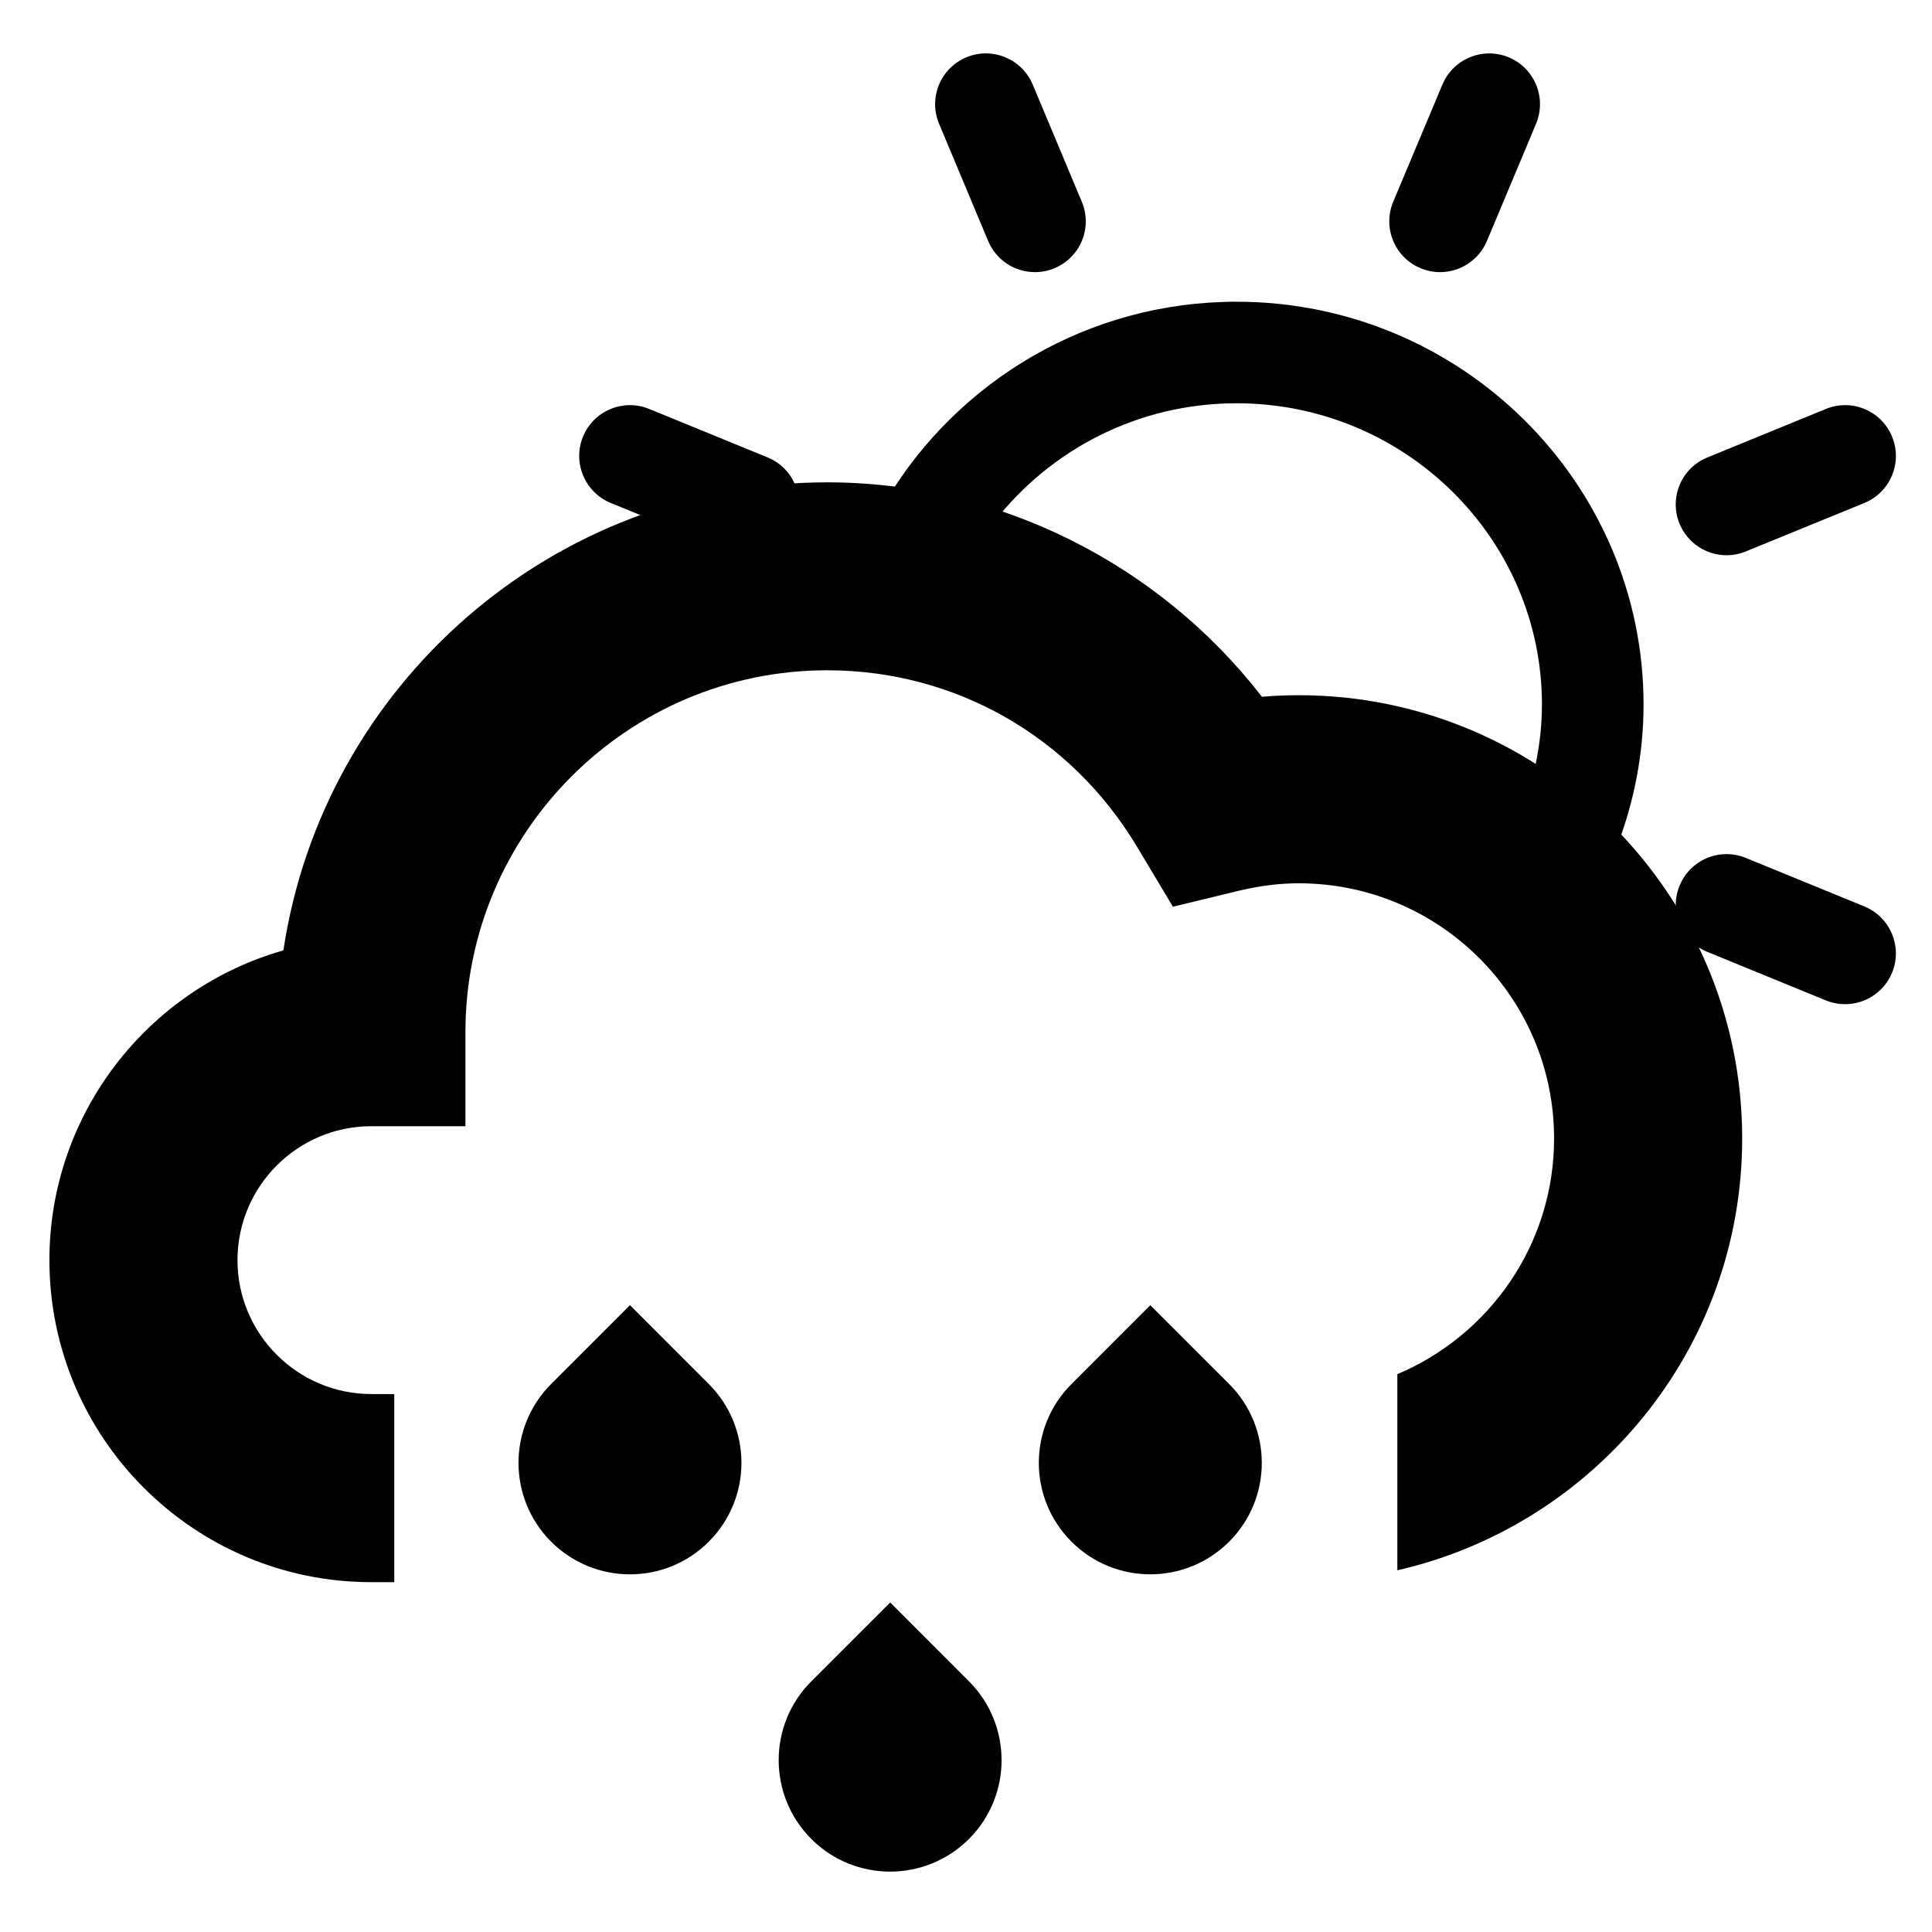 <?xml version="1.0" encoding="iso-8859-1"?>
<!-- Generator: Adobe Illustrator 15.0.0, SVG Export Plug-In . SVG Version: 6.00 Build 0)  -->
<!DOCTYPE svg PUBLIC "-//W3C//DTD SVG 1.1//EN" "http://www.w3.org/Graphics/SVG/1.1/DTD/svg11.dtd">
<svg version="1.1" id="Layer_1" xmlns="http://www.w3.org/2000/svg" xmlns:xlink="http://www.w3.org/1999/xlink" x="0px" y="0px"
	 width="64px" height="64px" viewBox="0 0 64 64" style="enable-background:new 0 0 64 64;" xml:space="preserve">
<g>
	<g>
		<path style="fill-rule:evenodd;clip-rule:evenodd;" d="M23.479,51.07c1.443-1.441,1.443-3.779,0-5.223l-2.61-2.611l-2.612,2.611
			c-1.441,1.443-1.441,3.781,0,5.223C19.701,52.513,22.039,52.513,23.479,51.07z"/>
		<path style="fill-rule:evenodd;clip-rule:evenodd;" d="M32.097,60.919c1.442-1.44,1.442-3.782,0-5.224l-2.608-2.611l-2.612,2.611
			c-1.443,1.441-1.443,3.783,0,5.224C28.316,62.36,30.655,62.36,32.097,60.919z"/>
		<path style="fill-rule:evenodd;clip-rule:evenodd;" d="M38.104,43.236l-2.609,2.611c-1.444,1.443-1.444,3.781,0,5.223
			c1.441,1.442,3.778,1.442,5.222,0c1.442-1.441,1.442-3.779,0-5.223L38.104,43.236z"/>
	</g>
	<path style="fill:#010101;" d="M43.022,23.03c-0.403,0-0.812,0.015-1.218,0.052c-3.426-4.427-8.768-7.104-14.401-7.104
		c-9.122,0-16.699,6.739-18.015,15.504c-4.468,1.271-7.751,5.391-7.751,10.262c0,5.884,4.783,10.671,10.666,10.667h0.757V46.18
		h-0.757c-2.446,0-4.436-1.989-4.436-4.436c0-2.447,1.989-4.437,4.436-4.437h3.115v-3.115c0-6.61,5.378-11.988,11.984-11.988
		c4.238,0,8.08,2.191,10.273,5.862l1.18,1.97l2.228-0.539c0.652-0.155,1.306-0.237,1.938-0.237c4.667,0,8.46,3.79,8.46,8.454
		c0,3.511-2.146,6.523-5.192,7.807v6.497c6.528-1.49,11.423-7.323,11.423-14.304C57.713,29.617,51.121,23.026,43.022,23.03z"/>
	<g>
		<path style="fill:#010101;" d="M60.484,13.547l-3.928,1.608c-0.86,0.351-1.271,1.333-0.919,2.194
			c0.268,0.65,0.895,1.044,1.558,1.044c0.212,0,0.428-0.04,0.636-0.126l3.93-1.606c0.858-0.353,1.269-1.336,0.917-2.194
			C62.326,13.606,61.344,13.194,60.484,13.547z"/>
		<path style="fill:#010101;" d="M40.96,9.995c-4.918,0-9.218,2.628-11.573,6.531c1.209,0.136,2.394,0.397,3.541,0.768
			c1.851-2.386,4.759-3.935,8.032-3.935c5.581,0,10.119,4.479,10.119,9.983c0,0.814-0.11,1.602-0.297,2.359
			c1.027,0.643,1.972,1.403,2.809,2.271c0.543-1.445,0.854-3.001,0.854-4.631C54.445,15.983,48.396,9.995,40.96,9.995z"/>
		<path style="fill:#010101;" d="M60.484,33.14c0.208,0.085,0.424,0.125,0.636,0.125c0.663,0,1.292-0.395,1.558-1.045
			c0.352-0.859-0.061-1.842-0.919-2.193l-3.928-1.608c-0.859-0.352-1.842,0.06-2.193,0.921c-0.352,0.858,0.059,1.84,0.919,2.192
			L60.484,33.14z"/>
		<path style="fill:#010101;" d="M47.703,9.015c0.659,0,1.282-0.388,1.553-1.031l1.627-3.882c0.359-0.858-0.044-1.842-0.9-2.202
			c-0.856-0.358-1.842,0.046-2.201,0.901l-1.629,3.881c-0.359,0.857,0.046,1.844,0.902,2.201
			C47.267,8.972,47.486,9.015,47.703,9.015z"/>
		<path style="fill:#010101;" d="M25.433,15.155l-3.927-1.608c-0.86-0.353-1.843,0.06-2.194,0.92
			c-0.352,0.858,0.062,1.842,0.919,2.194l1.585,0.648c1.474-0.478,3.025-0.77,4.636-0.853
			C26.364,15.893,25.998,15.387,25.433,15.155z"/>
		<path style="fill:#010101;" d="M34.285,9.015c0.218,0,0.438-0.043,0.649-0.132c0.858-0.357,1.262-1.344,0.902-2.201L34.21,2.801
			c-0.358-0.855-1.345-1.26-2.203-0.901c-0.854,0.36-1.258,1.344-0.898,2.202l1.625,3.882C33.004,8.627,33.627,9.015,34.285,9.015z"
			/>
	</g>
</g>
</svg>

